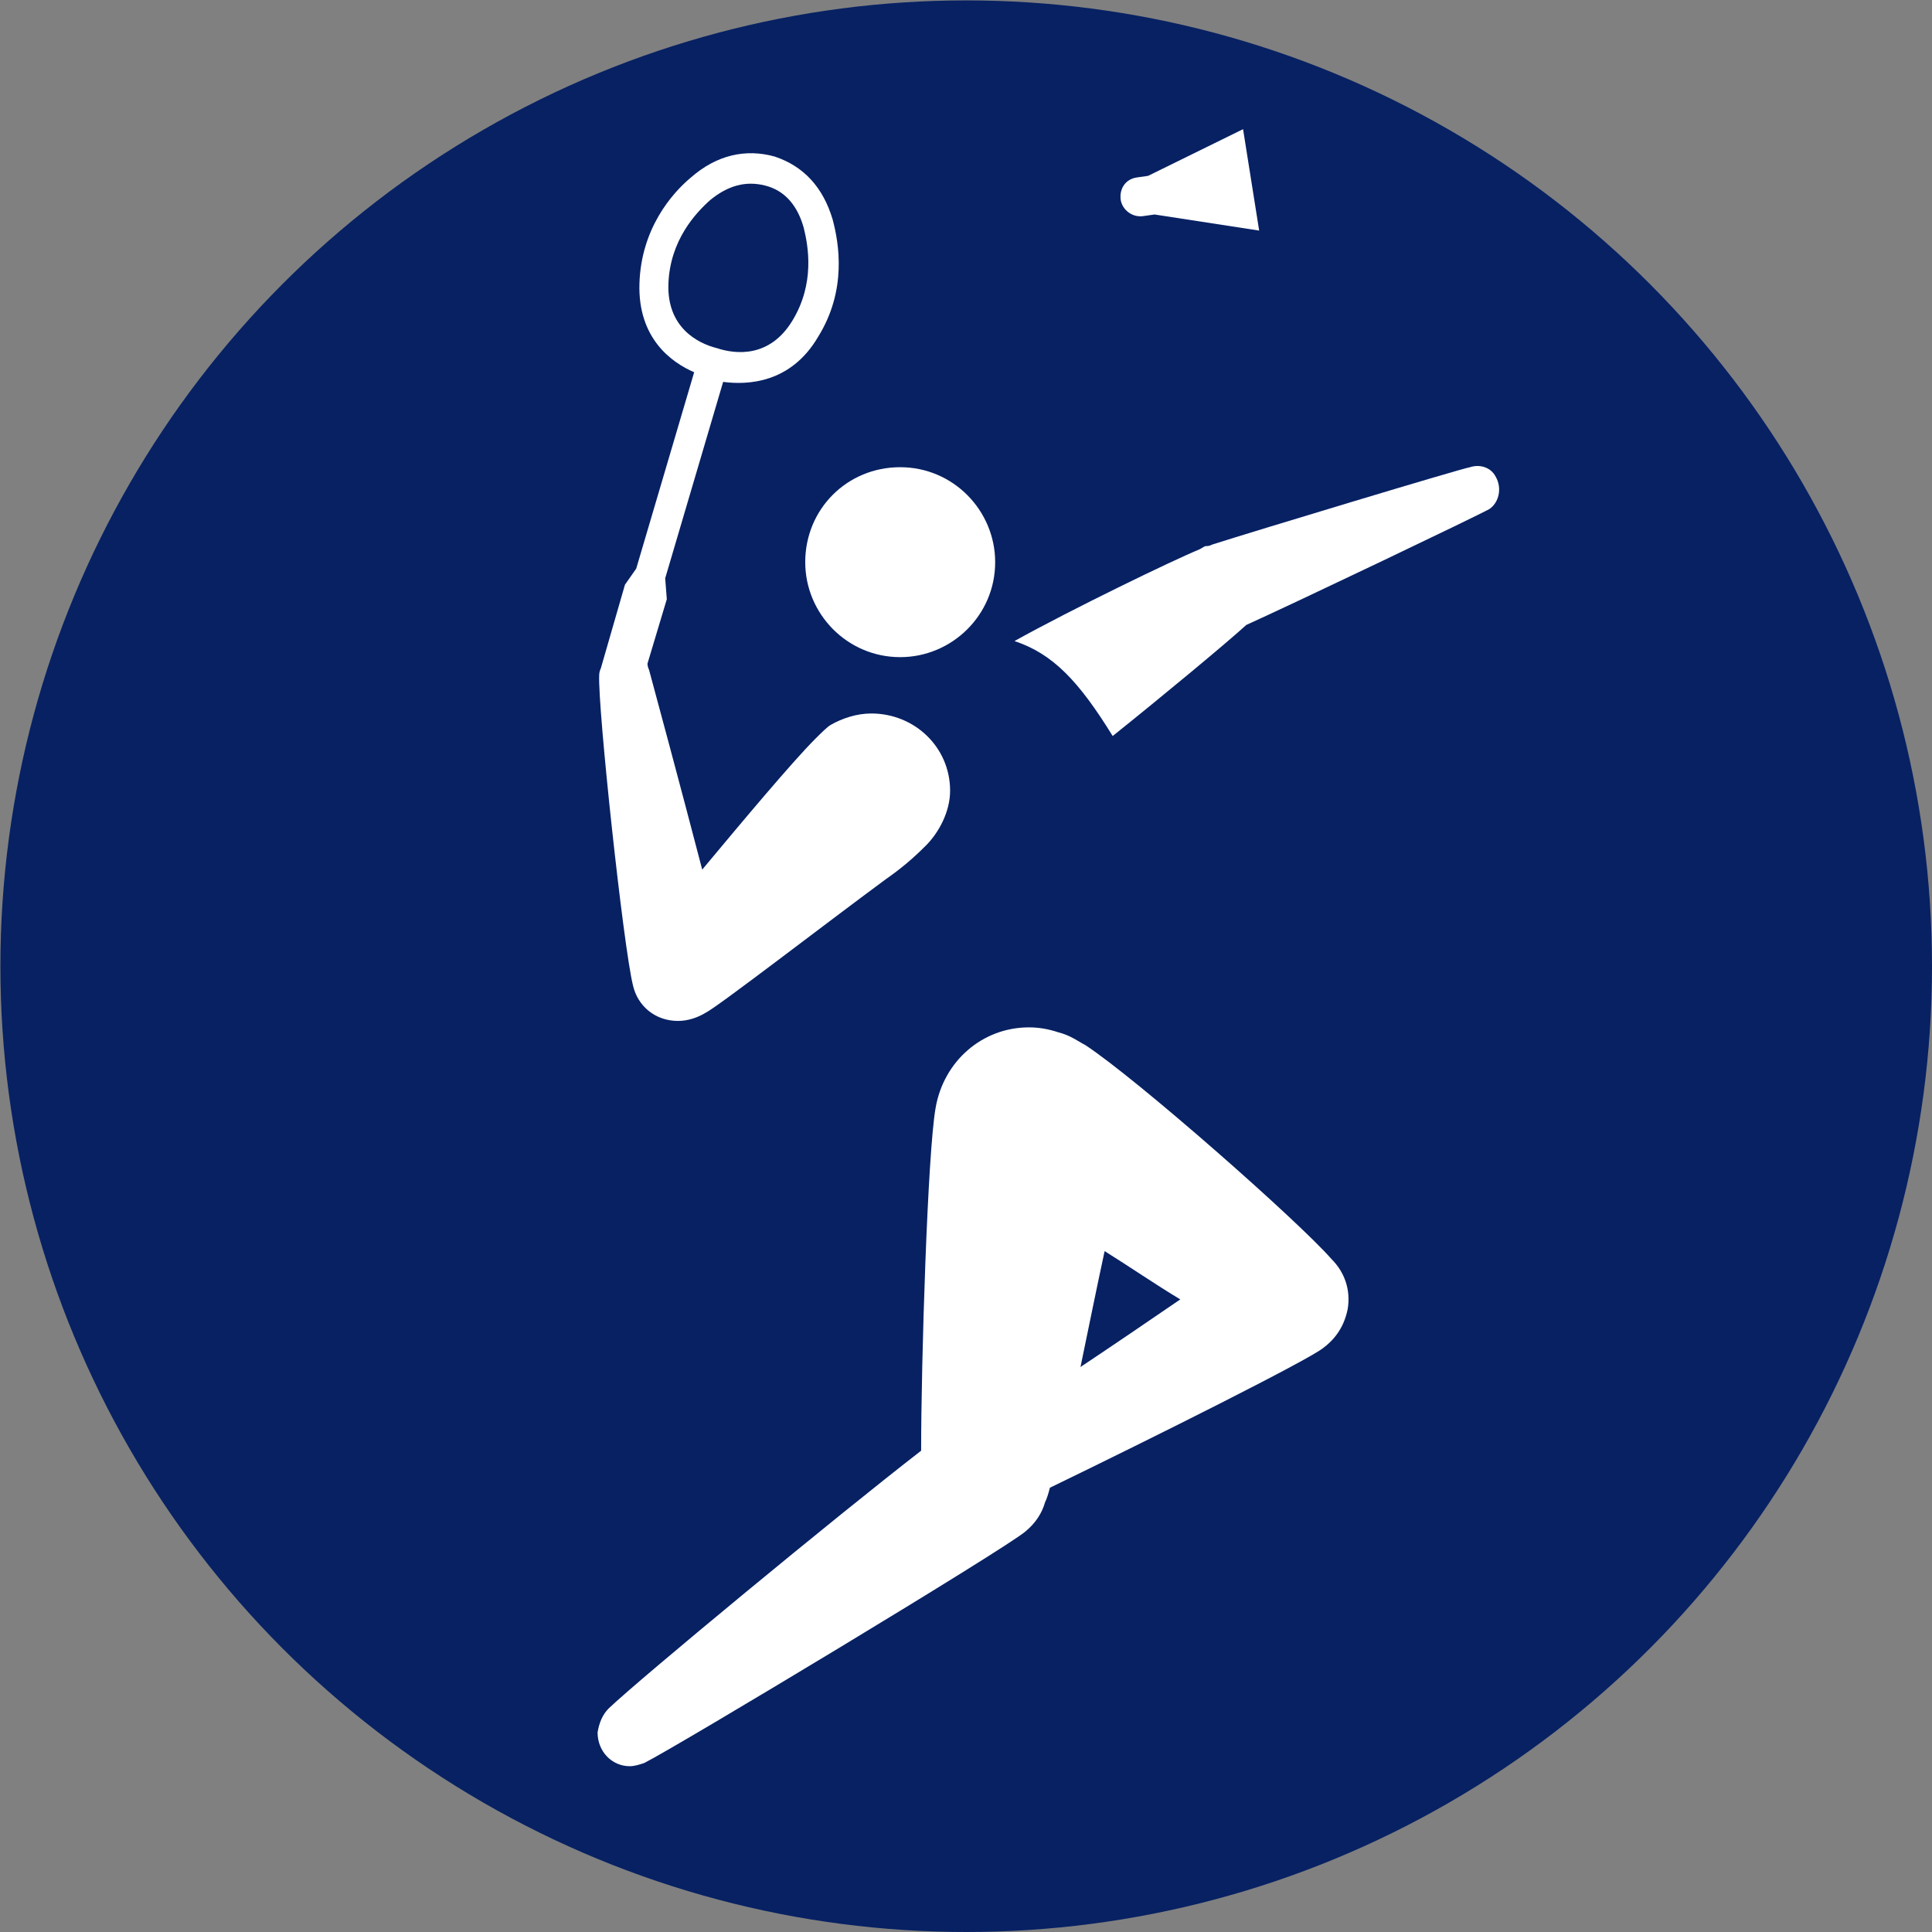<?xml version="1.0" encoding="utf-8"?>
<!-- Generator: Adobe Illustrator 24.2.0, SVG Export Plug-In . SVG Version: 6.00 Build 0)  -->
<svg version="1.1" id="Layer_1" xmlns="http://www.w3.org/2000/svg" xmlns:xlink="http://www.w3.org/1999/xlink" x="0px" y="0px"
	 width="480.1px" height="480.1px" viewBox="0 0 480.1 480.1" style="enable-background:new 0 0 480.1 480.1;" xml:space="preserve"
	>
<rect x="0" y="0" width="480.1" height="480.1" fill="#808080" stroke="none"/>
<style type="text/css">
	.st0{fill:#072163;}
	.st1{fill:#FFFFFF;}
</style>
<ellipse class="st0" cx="240.1" cy="240.1" rx="240" ry="240"/>
<path class="st1" d="M371.7,118.5c-1.2-2.4-4-3.2-6.4-2.4c-2.4,0.4-54,16-64,19.2c-0.8,0.4-1.2,0.4-1.6,0.4s-0.8,0.4-1.6,0.8
	c-6.8,2.8-31.6,14.8-46,22.8c9.6,3.2,16,10,24.4,23.6c12-9.6,28.4-23.2,33.2-27.6c12.4-5.6,57.6-27.2,60.4-28.8
	C372.5,124.9,373.3,121.3,371.7,118.5"/>
<path class="st1" d="M284.1,53.7l2.8-0.4l26,4l-4-25.2l-23.6,11.6l-2.8,0.4c-2.8,0.4-4.4,2.8-4,5.6
	C278.9,52.1,281.3,54.1,284.1,53.7"/>
<path class="st1" d="M168.5,253.7c2.4,0,4.8-0.8,6.8-2c3.2-1.6,29.6-22,44.8-33.2c4-2.8,6.8-5.2,10-8.4s6-8.4,6-13.6
	c0-10.8-8.8-19.2-19.6-19.2c-3.6,0-7.2,1.2-10,2.8c-0.8,0.4-2.4,2-4,3.6c-5.6,5.6-18,20.4-28,32.4c-5.2-20-12-45.2-13.2-49.6
	c0,0-0.4-0.8-0.4-1.6l4.8-16l-0.4-5.2l14.4-48.8c6,0.8,16.8,0.4,23.6-11.2c7.2-11.6,5.2-23.2,3.6-29.2c-2.4-8-7.2-13.2-14.4-15.6
	c-7.2-2-14.4-0.4-20.8,5.2c-4.8,4-12.4,12.8-12.8,26.4c-0.4,13.6,8,19.6,13.6,22l-14.4,48.8l-2.8,4l-6,20.8
	c-0.4,0.8-0.4,1.6-0.4,1.6c-0.4,8,6,67.6,8.4,77.2C158.5,250.1,162.9,253.7,168.5,253.7 M166.1,70.5c0.4-10.8,6.8-17.6,10.4-20.8
	c4.4-3.6,8.8-4.8,13.6-3.6s8,4.8,9.6,10.4c1.2,4.8,2.8,14-2.8,23.2s-14,8.4-18.8,6.8C173.3,85.3,165.7,81.3,166.1,70.5"/>
<path class="st1" d="M200.1,139.7c0,12.8,10.4,23.6,23.6,23.6c12.8,0,23.6-10.4,23.6-23.6c0-12.8-10.4-23.6-23.6-23.6
	C210.5,116.1,200.1,126.5,200.1,139.7"/>
<path class="st1" d="M269.7,259.7c-1.6-0.8-3.6-2.4-6.8-3.2c-2.4-0.8-4.8-1.2-7.2-1.2c-11.6,0-21.2,8.4-23.2,20
	c-2,11.2-3.6,63.2-3.6,85.2c-21.2,16.4-69.6,56.4-77.6,64c-1.6,1.6-2.4,3.6-2.8,6c0,4.8,3.6,8.4,8,8.4c1.2,0,2.4-0.4,3.6-0.8
	c8-4,90.4-53.6,94.8-57.6c2.4-2,4-4.4,4.8-7.2c0.4-0.8,0.8-2,1.2-3.6c25.6-12.4,64.8-32,68-34.8c3.2-2.4,5.2-5.6,6-9.6
	c0.8-4.8-0.8-9.2-4-12.4C322.5,303.3,282.5,268.1,269.7,259.7 M268.5,339.7c2-9.6,4-19.6,6-28.8c6.4,4,12.8,8.4,18.8,12
	C285.7,328.1,276.9,334.1,268.5,339.7"/>
</svg>
